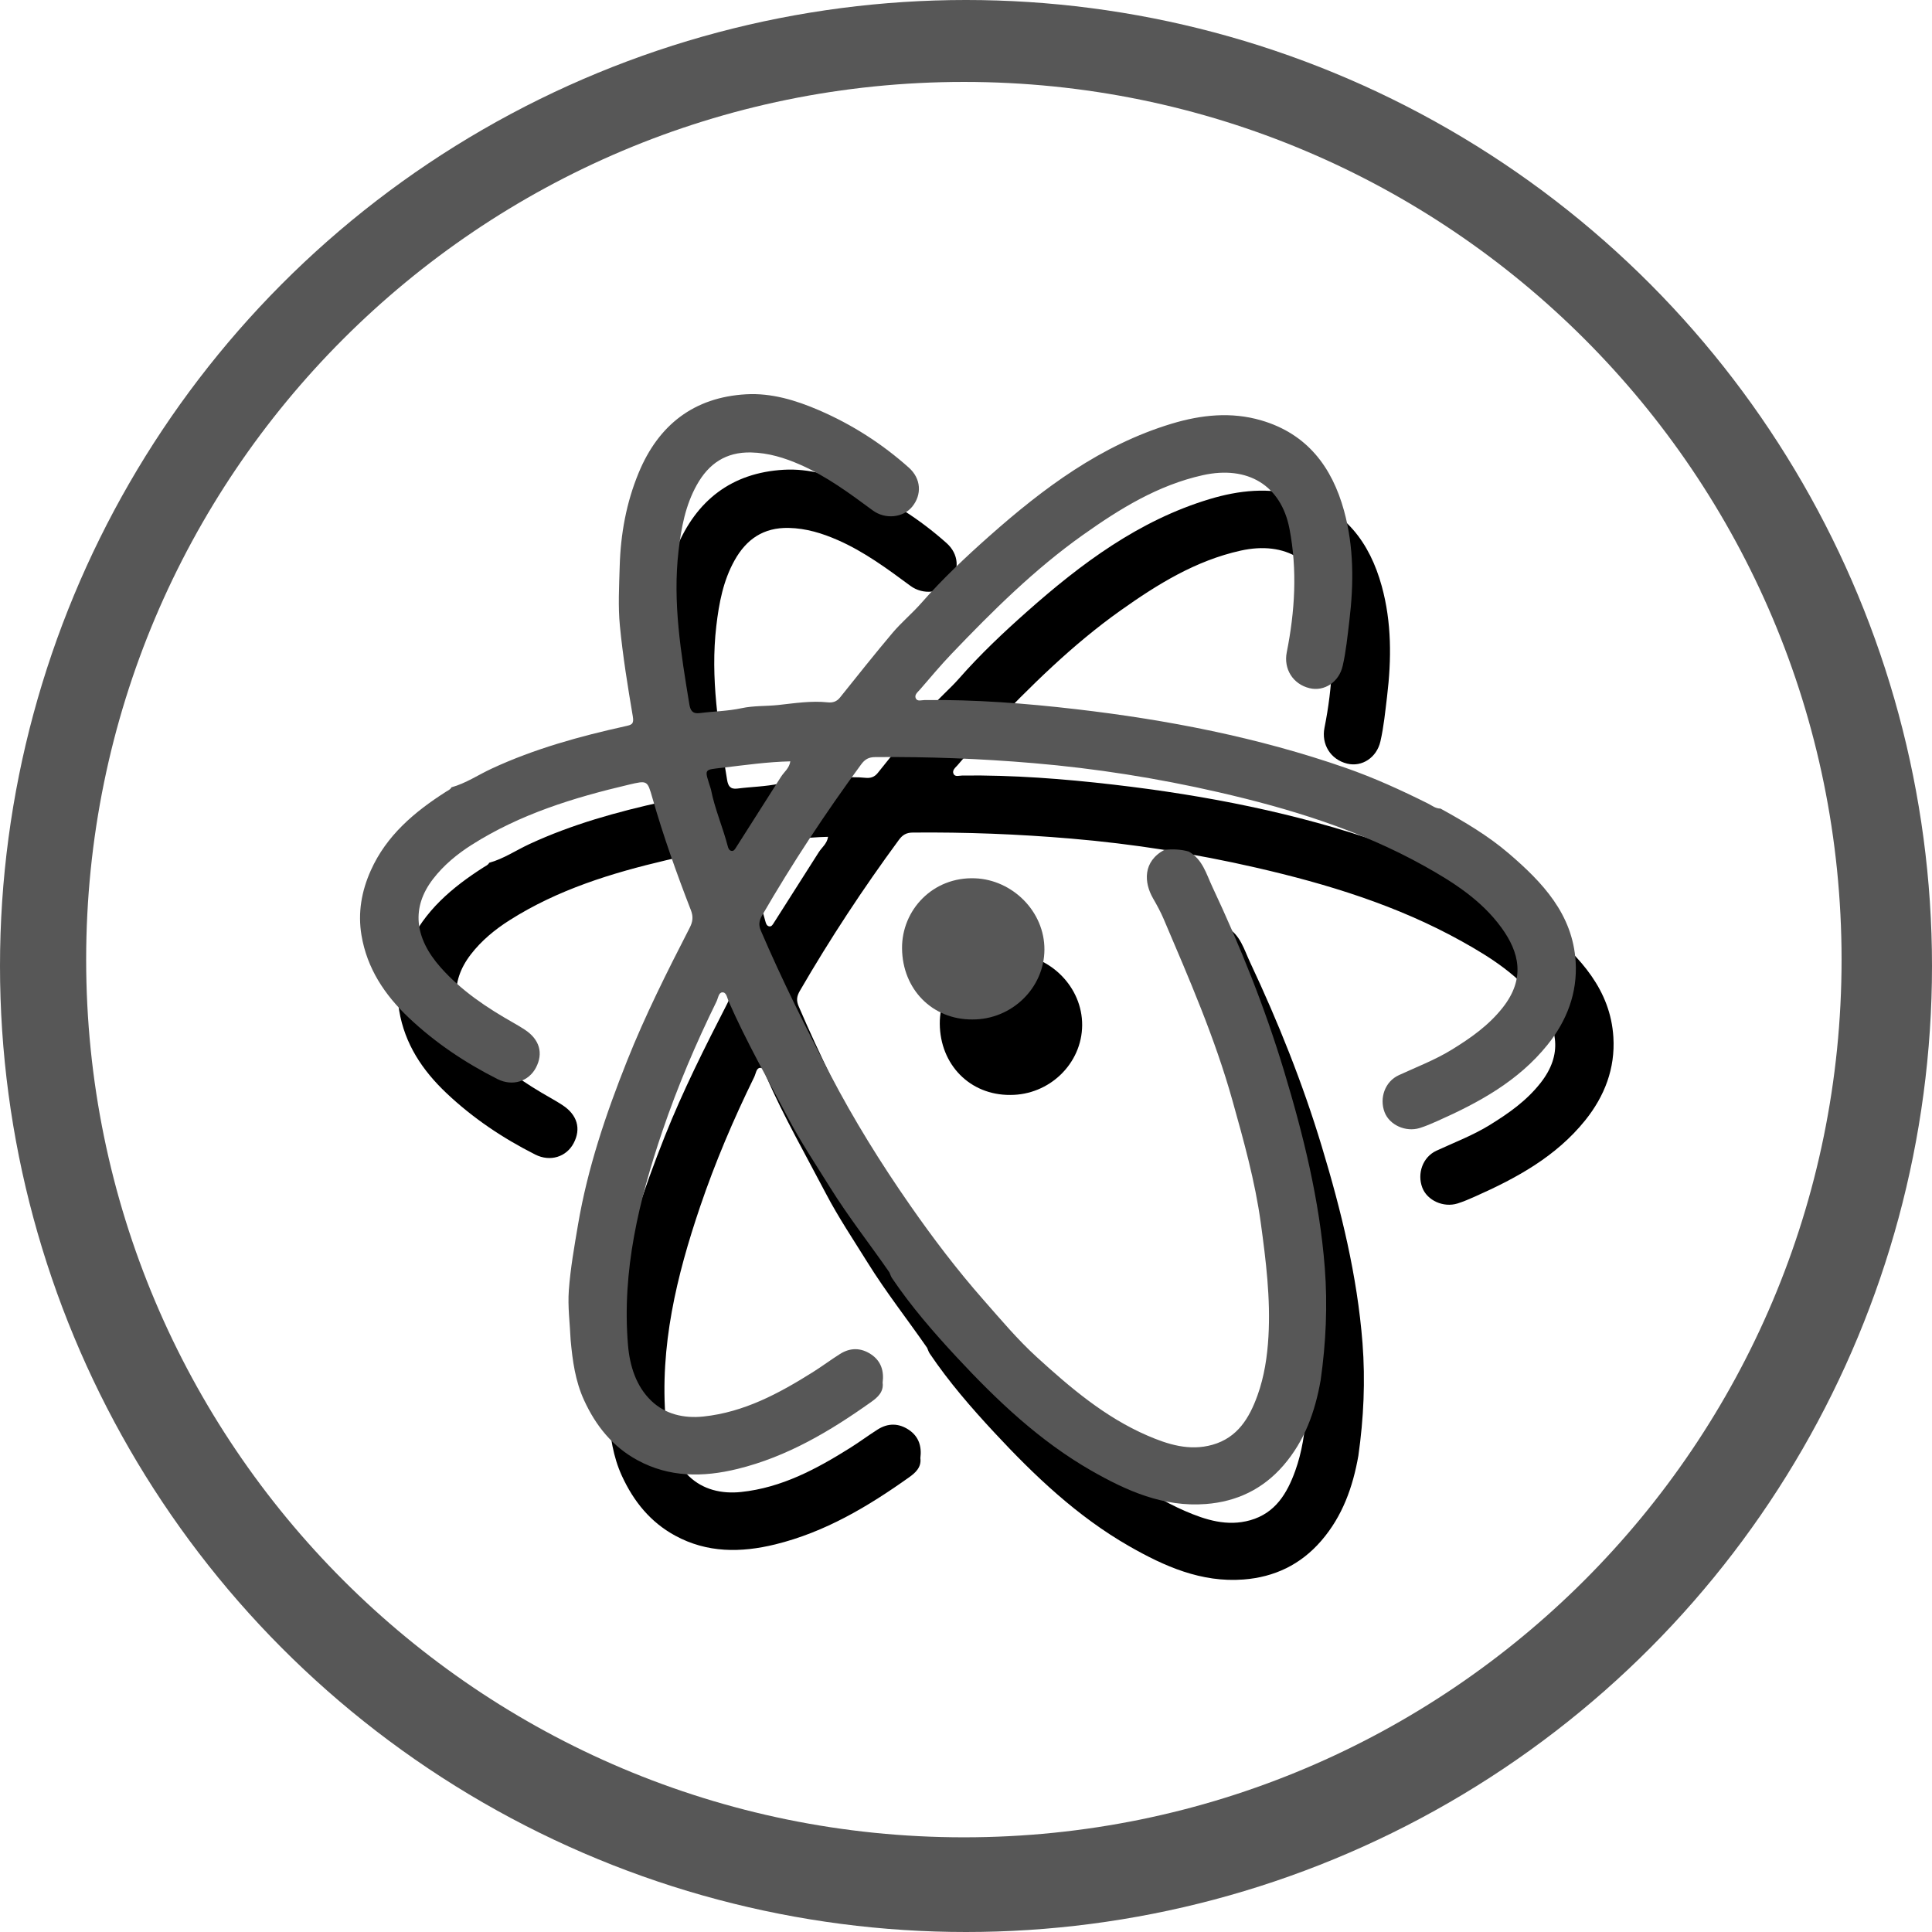 <?xml version="1.0" encoding="UTF-8"?>
<svg viewBox="0 0 512 512" version="1.1" xmlns="http://www.w3.org/2000/svg" xmlns:xlink="http://www.w3.org/1999/xlink">
    <!-- Generator: Sketch 52.5 (67469) - http://www.bohemiancoding.com/sketch -->
    <title>nocolor_shadow</title>
    <desc>Created with Sketch.</desc>
    <defs>
        <filter x="-0.0%" y="-0.0%" width="100.0%" height="100.0%" filterUnits="objectBoundingBox" id="filter-1">
            <feGaussianBlur stdDeviation="0" in="SourceGraphic"></feGaussianBlur>
        </filter>
        <filter x="0.0%" y="0.0%" width="100.0%" height="100.0%" filterUnits="objectBoundingBox" id="filter-2">
            <feGaussianBlur stdDeviation="0" in="SourceGraphic"></feGaussianBlur>
        </filter>
    </defs>
    <g id="nocolor_shadow" stroke="none" stroke-width="1" fill="none" fill-rule="evenodd">
        <g id="Outer_Circle" fill="#575757">
            <circle id="Oval" cx="256" cy="256" r="256"></circle>
        </g>
        <g id="Inner_Circle" transform="translate(22, 21)" fill="#FFFFFF">
            <path d="M466.035,233.309 C466.035,361.762 361.889,465.908 233.433,465.908 C104.977,465.908 0.834,361.762 0.834,233.309 C0.834,104.853 104.977,0.71 233.433,0.71 C361.89,0.709 466.035,104.853 466.035,233.309 Z" id="Path"></path>
        </g>
        <g id="Inner_Logo" transform="translate(95, 104)">
            <g id="Group">
                <path d="M172.715,186.169 C162.076,186.246 154.14,178.176 154.051,167.313 C153.969,157.188 162.19,148.287 173.447,148.762 C183.358,149.179 191.846,157.585 191.784,167.696 C191.718,177.865 183.112,186.204 172.715,186.169 Z" id="Path-Copy" fill="#000000" filter="url(#filter-1)"></path>
                <path d="M332.563,170.87 C331.791,158.236 323.744,149.799 314.823,142.156 C309.338,137.453 303.08,133.768 296.743,130.279 C295.446,130.292 294.473,129.465 293.409,128.934 C286.304,125.389 279.094,122.095 271.585,119.483 C248.397,111.417 224.453,106.765 200.146,103.94 C186.836,102.393 173.465,101.367 160.038,101.519 C159.24,101.529 158.125,101.957 157.706,101.103 C157.229,100.136 158.221,99.408 158.807,98.733 C161.575,95.547 164.277,92.295 167.193,89.248 C178.035,77.912 189.154,66.866 202.006,57.75 C211.767,50.827 221.862,44.571 233.763,41.927 C245.71,39.272 254.513,44.685 256.716,56.082 C258.839,67.066 258.168,78.005 256,88.886 C255.137,93.223 257.595,97.301 262.035,98.375 C265.931,99.318 269.838,96.782 270.823,92.479 C271.723,88.558 272.103,84.55 272.589,80.552 C273.777,70.706 273.814,60.922 271.181,51.341 C267.99,39.723 261.365,30.953 249.265,27.41 C241.286,25.072 233.319,25.926 225.523,28.277 C206.796,33.927 191.522,45.364 177.178,58.074 C170.891,63.644 164.74,69.452 159.165,75.804 C156.754,78.552 153.897,80.918 151.541,83.707 C146.781,89.334 142.215,95.122 137.597,100.866 C136.734,101.939 135.671,102.268 134.37,102.131 C129.957,101.665 125.561,102.367 121.224,102.836 C117.995,103.184 114.732,102.984 111.495,103.683 C107.878,104.463 104.105,104.506 100.417,104.98 C98.524,105.224 97.949,104.27 97.686,102.657 C95.467,89.156 93.218,75.661 94.831,61.89 C95.54,55.834 96.654,49.887 99.673,44.492 C102.796,38.902 107.329,35.756 114.034,35.905 C118.669,36.009 122.898,37.323 127.032,39.134 C134.049,42.211 140.157,46.738 146.279,51.259 C149.637,53.74 154.375,53.175 156.738,50.284 C159.336,47.113 159.151,42.867 155.842,39.916 C148.738,33.584 140.802,28.498 132.04,24.715 C125.854,22.045 119.396,20.108 112.706,20.491 C98.923,21.282 89.524,28.575 84.265,41.27 C80.969,49.219 79.465,57.551 79.225,66.109 C79.079,71.365 78.771,76.67 79.279,81.88 C80.059,89.906 81.353,97.891 82.701,105.848 C83.055,107.93 82.376,108.09 80.729,108.453 C68.589,111.136 56.641,114.433 45.303,119.69 C41.749,121.338 38.473,123.586 34.647,124.643 C34.328,125.258 33.728,125.476 33.173,125.83 C24.848,131.151 17.437,137.37 13.271,146.667 C10.815,152.151 9.794,157.863 10.794,163.84 C12.27,172.658 16.93,179.643 23.312,185.686 C30.33,192.328 38.258,197.632 46.842,201.967 C50.826,203.979 55.107,202.582 57.02,198.961 C59.054,195.111 57.989,191.441 54.067,188.871 C53.129,188.256 52.167,187.678 51.188,187.124 C44.048,183.085 37.27,178.579 31.771,172.374 C24.758,164.462 24.002,156.424 29.755,148.951 C32.586,145.274 36.146,142.34 40.058,139.858 C52.838,131.748 67.053,127.373 81.63,123.949 C86.608,122.78 86.555,122.796 87.916,127.537 C90.803,137.597 94.303,147.453 98.093,157.2 C98.787,158.988 98.581,160.303 97.752,161.916 C91.817,173.479 85.978,185.07 81.161,197.182 C75.557,211.27 70.729,225.551 68.186,240.526 C67.206,246.309 66.172,252.114 65.746,257.951 C65.426,262.315 66.036,266.749 66.228,271.149 C66.734,276.623 67.438,281.968 69.805,287.116 C72.938,293.926 77.368,299.387 83.922,302.958 C92.378,307.563 101.323,307.515 110.435,305.284 C123.623,302.054 135.027,295.252 145.931,287.493 C147.558,286.335 149.227,284.877 148.907,282.424 C149.304,279.334 148.511,276.691 145.828,274.905 C143.144,273.125 140.332,273.1 137.609,274.821 C135.15,276.376 132.813,278.125 130.35,279.673 C121.399,285.29 112.182,290.254 101.405,291.392 C96.182,291.943 91.271,290.757 87.59,287.222 C83.561,283.353 81.885,277.933 81.425,272.455 C79.78,252.839 84.296,234.168 90.536,215.783 C94.536,204 99.399,192.587 104.875,181.423 C105.318,180.517 105.423,179.027 106.44,178.985 C107.53,178.942 107.689,180.444 108.086,181.348 C112.743,191.973 118.502,202.036 123.869,212.293 C127.179,218.618 131.174,224.563 134.943,230.63 C139.801,238.443 145.481,245.655 150.705,253.197 C150.927,253.698 151.078,254.246 151.38,254.693 C156.443,262.2 162.381,269.045 168.511,275.638 C179.166,287.101 190.502,297.89 204.23,305.747 C213.61,311.116 223.373,315.44 234.542,314.584 C242.714,313.958 249.661,310.661 255.112,304.366 C260.763,297.845 263.521,290.102 264.983,281.774 C266.393,271.856 266.853,261.887 266.078,251.908 C264.688,234.088 260.423,216.819 255.274,199.786 C250.222,183.059 243.73,166.854 236.295,151.043 C234.692,147.642 233.706,143.728 230.029,141.671 C227.936,141.067 225.8,141.009 223.66,141.178 C217.805,144.266 218.151,149.892 220.569,154.078 C221.598,155.86 222.59,157.682 223.396,159.572 C230.121,175.36 236.981,191.09 241.621,207.678 C244.611,218.375 247.602,229.014 249.122,240.094 C250.493,250.11 251.729,260.069 251.152,270.174 C250.848,275.485 250.059,280.757 248.255,285.778 C246.106,291.755 242.985,296.999 236.311,298.882 C230.212,300.602 224.505,298.797 219.04,296.428 C207.838,291.578 198.656,283.759 189.753,275.639 C184.637,270.975 180.19,265.66 175.618,260.466 C168.608,252.505 162.218,244.072 156.167,235.38 C148.414,224.243 141.269,212.744 134.988,200.686 C128.489,188.206 122.211,175.634 116.661,162.699 C115.976,161.109 116.149,160.004 116.977,158.573 C124.985,144.755 133.751,131.445 143.211,118.581 C144.207,117.227 145.203,116.653 146.901,116.638 C160.895,116.509 174.852,117.048 188.804,118.233 C205.353,119.638 221.714,122.225 237.869,125.932 C256.785,130.273 275.301,135.945 292.381,145.458 C300.115,149.766 307.586,154.535 312.901,161.848 C317.608,168.324 319.321,175.29 313.251,183.003 C309.511,187.754 304.801,191.048 299.798,194.136 C295.32,196.898 290.42,198.755 285.671,200.947 C282.044,202.62 280.491,207 281.934,210.759 C283.226,214.126 287.517,216.096 291.253,214.936 C292.857,214.436 294.415,213.754 295.957,213.069 C306.934,208.19 317.363,202.501 325.079,192.917 C330.25,186.491 333.068,179.124 332.563,170.87 Z M121.979,121.849 C118.009,128.091 114.041,134.335 110.068,140.576 C109.768,141.049 109.463,141.635 108.799,141.485 C108.204,141.351 107.994,140.768 107.849,140.211 C106.53,135.144 104.399,130.315 103.396,125.154 C101.646,119.566 101.323,120.07 106.726,119.429 C112.558,118.737 118.37,117.908 124.446,117.765 C124.165,119.616 122.793,120.57 121.979,121.849 Z" id="Shape-Copy" fill="#000000" fill-rule="nonzero" filter="url(#filter-2)"></path>
                <path d="M162.715,166.169 C152.076,166.246 144.14,158.176 144.051,147.313 C143.969,137.188 152.19,128.287 163.447,128.762 C173.358,129.179 181.846,137.585 181.784,147.696 C181.718,157.865 173.112,166.204 162.715,166.169 Z" id="Path" fill="#575757"></path>
                <path d="M322.563,150.87 C321.791,138.236 313.744,129.799 304.823,122.156 C299.338,117.453 293.08,113.768 286.743,110.279 C285.446,110.292 284.473,109.465 283.409,108.934 C276.304,105.389 269.094,102.095 261.585,99.483 C238.397,91.417 214.453,86.765 190.146,83.94 C176.836,82.393 163.465,81.367 150.038,81.519 C149.24,81.529 148.125,81.957 147.706,81.103 C147.229,80.136 148.221,79.408 148.807,78.733 C151.575,75.547 154.277,72.295 157.193,69.248 C168.035,57.912 179.154,46.866 192.006,37.75 C201.767,30.827 211.862,24.571 223.763,21.927 C235.71,19.272 244.513,24.685 246.716,36.082 C248.839,47.066 248.168,58.005 246,68.886 C245.137,73.223 247.595,77.301 252.035,78.375 C255.931,79.318 259.838,76.782 260.823,72.479 C261.723,68.558 262.103,64.55 262.589,60.552 C263.777,50.706 263.814,40.922 261.181,31.341 C257.99,19.723 251.365,10.953 239.265,7.41 C231.286,5.072 223.319,5.926 215.523,8.277 C196.796,13.927 181.522,25.364 167.178,38.074 C160.891,43.644 154.74,49.452 149.165,55.804 C146.754,58.552 143.897,60.918 141.541,63.707 C136.781,69.334 132.215,75.122 127.597,80.866 C126.734,81.939 125.671,82.268 124.37,82.131 C119.957,81.665 115.561,82.367 111.224,82.836 C107.995,83.184 104.732,82.984 101.495,83.683 C97.878,84.463 94.105,84.506 90.417,84.98 C88.524,85.224 87.949,84.27 87.686,82.657 C85.467,69.156 83.218,55.661 84.831,41.89 C85.54,35.834 86.654,29.887 89.673,24.492 C92.796,18.902 97.329,15.756 104.034,15.905 C108.669,16.009 112.898,17.323 117.032,19.134 C124.049,22.211 130.157,26.738 136.279,31.259 C139.637,33.74 144.375,33.175 146.738,30.284 C149.336,27.113 149.151,22.867 145.842,19.916 C138.738,13.584 130.802,8.498 122.04,4.715 C115.854,2.045 109.396,0.108 102.706,0.491 C88.923,1.282 79.524,8.575 74.265,21.27 C70.969,29.219 69.465,37.551 69.225,46.109 C69.079,51.365 68.771,56.67 69.279,61.88 C70.059,69.906 71.353,77.891 72.701,85.848 C73.055,87.93 72.376,88.09 70.729,88.453 C58.589,91.136 46.641,94.433 35.303,99.69 C31.749,101.338 28.473,103.586 24.647,104.643 C24.328,105.258 23.728,105.476 23.173,105.83 C14.848,111.151 7.437,117.37 3.271,126.667 C0.815,132.151 -0.206,137.863 0.794,143.84 C2.27,152.658 6.93,159.643 13.312,165.686 C20.33,172.328 28.258,177.632 36.842,181.967 C40.826,183.979 45.107,182.582 47.02,178.961 C49.054,175.111 47.989,171.441 44.067,168.871 C43.129,168.256 42.167,167.678 41.188,167.124 C34.048,163.085 27.27,158.579 21.771,152.374 C14.758,144.462 14.002,136.424 19.755,128.951 C22.586,125.274 26.146,122.34 30.058,119.858 C42.838,111.748 57.053,107.373 71.63,103.949 C76.608,102.78 76.555,102.796 77.916,107.537 C80.803,117.597 84.303,127.453 88.093,137.2 C88.787,138.988 88.581,140.303 87.752,141.916 C81.817,153.479 75.978,165.07 71.161,177.182 C65.557,191.27 60.729,205.551 58.186,220.526 C57.206,226.309 56.172,232.114 55.746,237.951 C55.426,242.315 56.036,246.749 56.228,251.149 C56.734,256.623 57.438,261.968 59.805,267.116 C62.938,273.926 67.368,279.387 73.922,282.958 C82.378,287.563 91.323,287.515 100.435,285.284 C113.623,282.054 125.027,275.252 135.931,267.493 C137.558,266.335 139.227,264.877 138.907,262.424 C139.304,259.334 138.511,256.691 135.828,254.905 C133.144,253.125 130.332,253.1 127.609,254.821 C125.15,256.376 122.813,258.125 120.35,259.673 C111.399,265.29 102.182,270.254 91.405,271.392 C86.182,271.943 81.271,270.757 77.59,267.222 C73.561,263.353 71.885,257.933 71.425,252.455 C69.78,232.839 74.296,214.168 80.536,195.783 C84.536,184 89.399,172.587 94.875,161.423 C95.318,160.517 95.423,159.027 96.44,158.985 C97.53,158.942 97.689,160.444 98.086,161.348 C102.743,171.973 108.502,182.036 113.869,192.293 C117.179,198.618 121.174,204.563 124.943,210.63 C129.801,218.443 135.481,225.655 140.705,233.197 C140.927,233.698 141.078,234.246 141.38,234.693 C146.443,242.2 152.381,249.045 158.511,255.638 C169.166,267.101 180.502,277.89 194.23,285.747 C203.61,291.116 213.373,295.44 224.542,294.584 C232.714,293.958 239.661,290.661 245.112,284.366 C250.763,277.845 253.521,270.102 254.983,261.774 C256.393,251.856 256.853,241.887 256.078,231.908 C254.688,214.088 250.423,196.819 245.274,179.786 C240.222,163.059 233.73,146.854 226.295,131.043 C224.692,127.642 223.706,123.728 220.029,121.671 C217.936,121.067 215.8,121.009 213.66,121.178 C207.805,124.266 208.151,129.892 210.569,134.078 C211.598,135.86 212.59,137.682 213.396,139.572 C220.121,155.36 226.981,171.09 231.621,187.678 C234.611,198.375 237.602,209.014 239.122,220.094 C240.493,230.11 241.729,240.069 241.152,250.174 C240.848,255.485 240.059,260.757 238.255,265.778 C236.106,271.755 232.985,276.999 226.311,278.882 C220.212,280.602 214.505,278.797 209.04,276.428 C197.838,271.578 188.656,263.759 179.753,255.639 C174.637,250.975 170.19,245.66 165.618,240.466 C158.608,232.505 152.218,224.072 146.167,215.38 C138.414,204.243 131.269,192.744 124.988,180.686 C118.489,168.206 112.211,155.634 106.661,142.699 C105.976,141.109 106.149,140.004 106.977,138.573 C114.985,124.755 123.751,111.445 133.211,98.581 C134.207,97.227 135.203,96.653 136.901,96.638 C150.895,96.509 164.852,97.048 178.804,98.233 C195.353,99.638 211.714,102.225 227.869,105.932 C246.785,110.273 265.301,115.945 282.381,125.458 C290.115,129.766 297.586,134.535 302.901,141.848 C307.608,148.324 309.321,155.29 303.251,163.003 C299.511,167.754 294.801,171.048 289.798,174.136 C285.32,176.898 280.42,178.755 275.671,180.947 C272.044,182.62 270.491,187 271.934,190.759 C273.226,194.126 277.517,196.096 281.253,194.936 C282.857,194.436 284.415,193.754 285.957,193.069 C296.934,188.19 307.363,182.501 315.079,172.917 C320.25,166.491 323.068,159.124 322.563,150.87 Z M111.979,101.849 C108.009,108.091 104.041,114.335 100.068,120.576 C99.768,121.049 99.463,121.635 98.799,121.485 C98.204,121.351 97.994,120.768 97.849,120.211 C96.53,115.144 94.399,110.315 93.396,105.154 C91.646,99.566 91.323,100.07 96.726,99.429 C102.558,98.737 108.37,97.908 114.446,97.765 C114.165,99.616 112.793,100.57 111.979,101.849 Z" id="Shape" fill="#575757" fill-rule="nonzero"></path>
            </g>
        </g>
    </g>
</svg>
